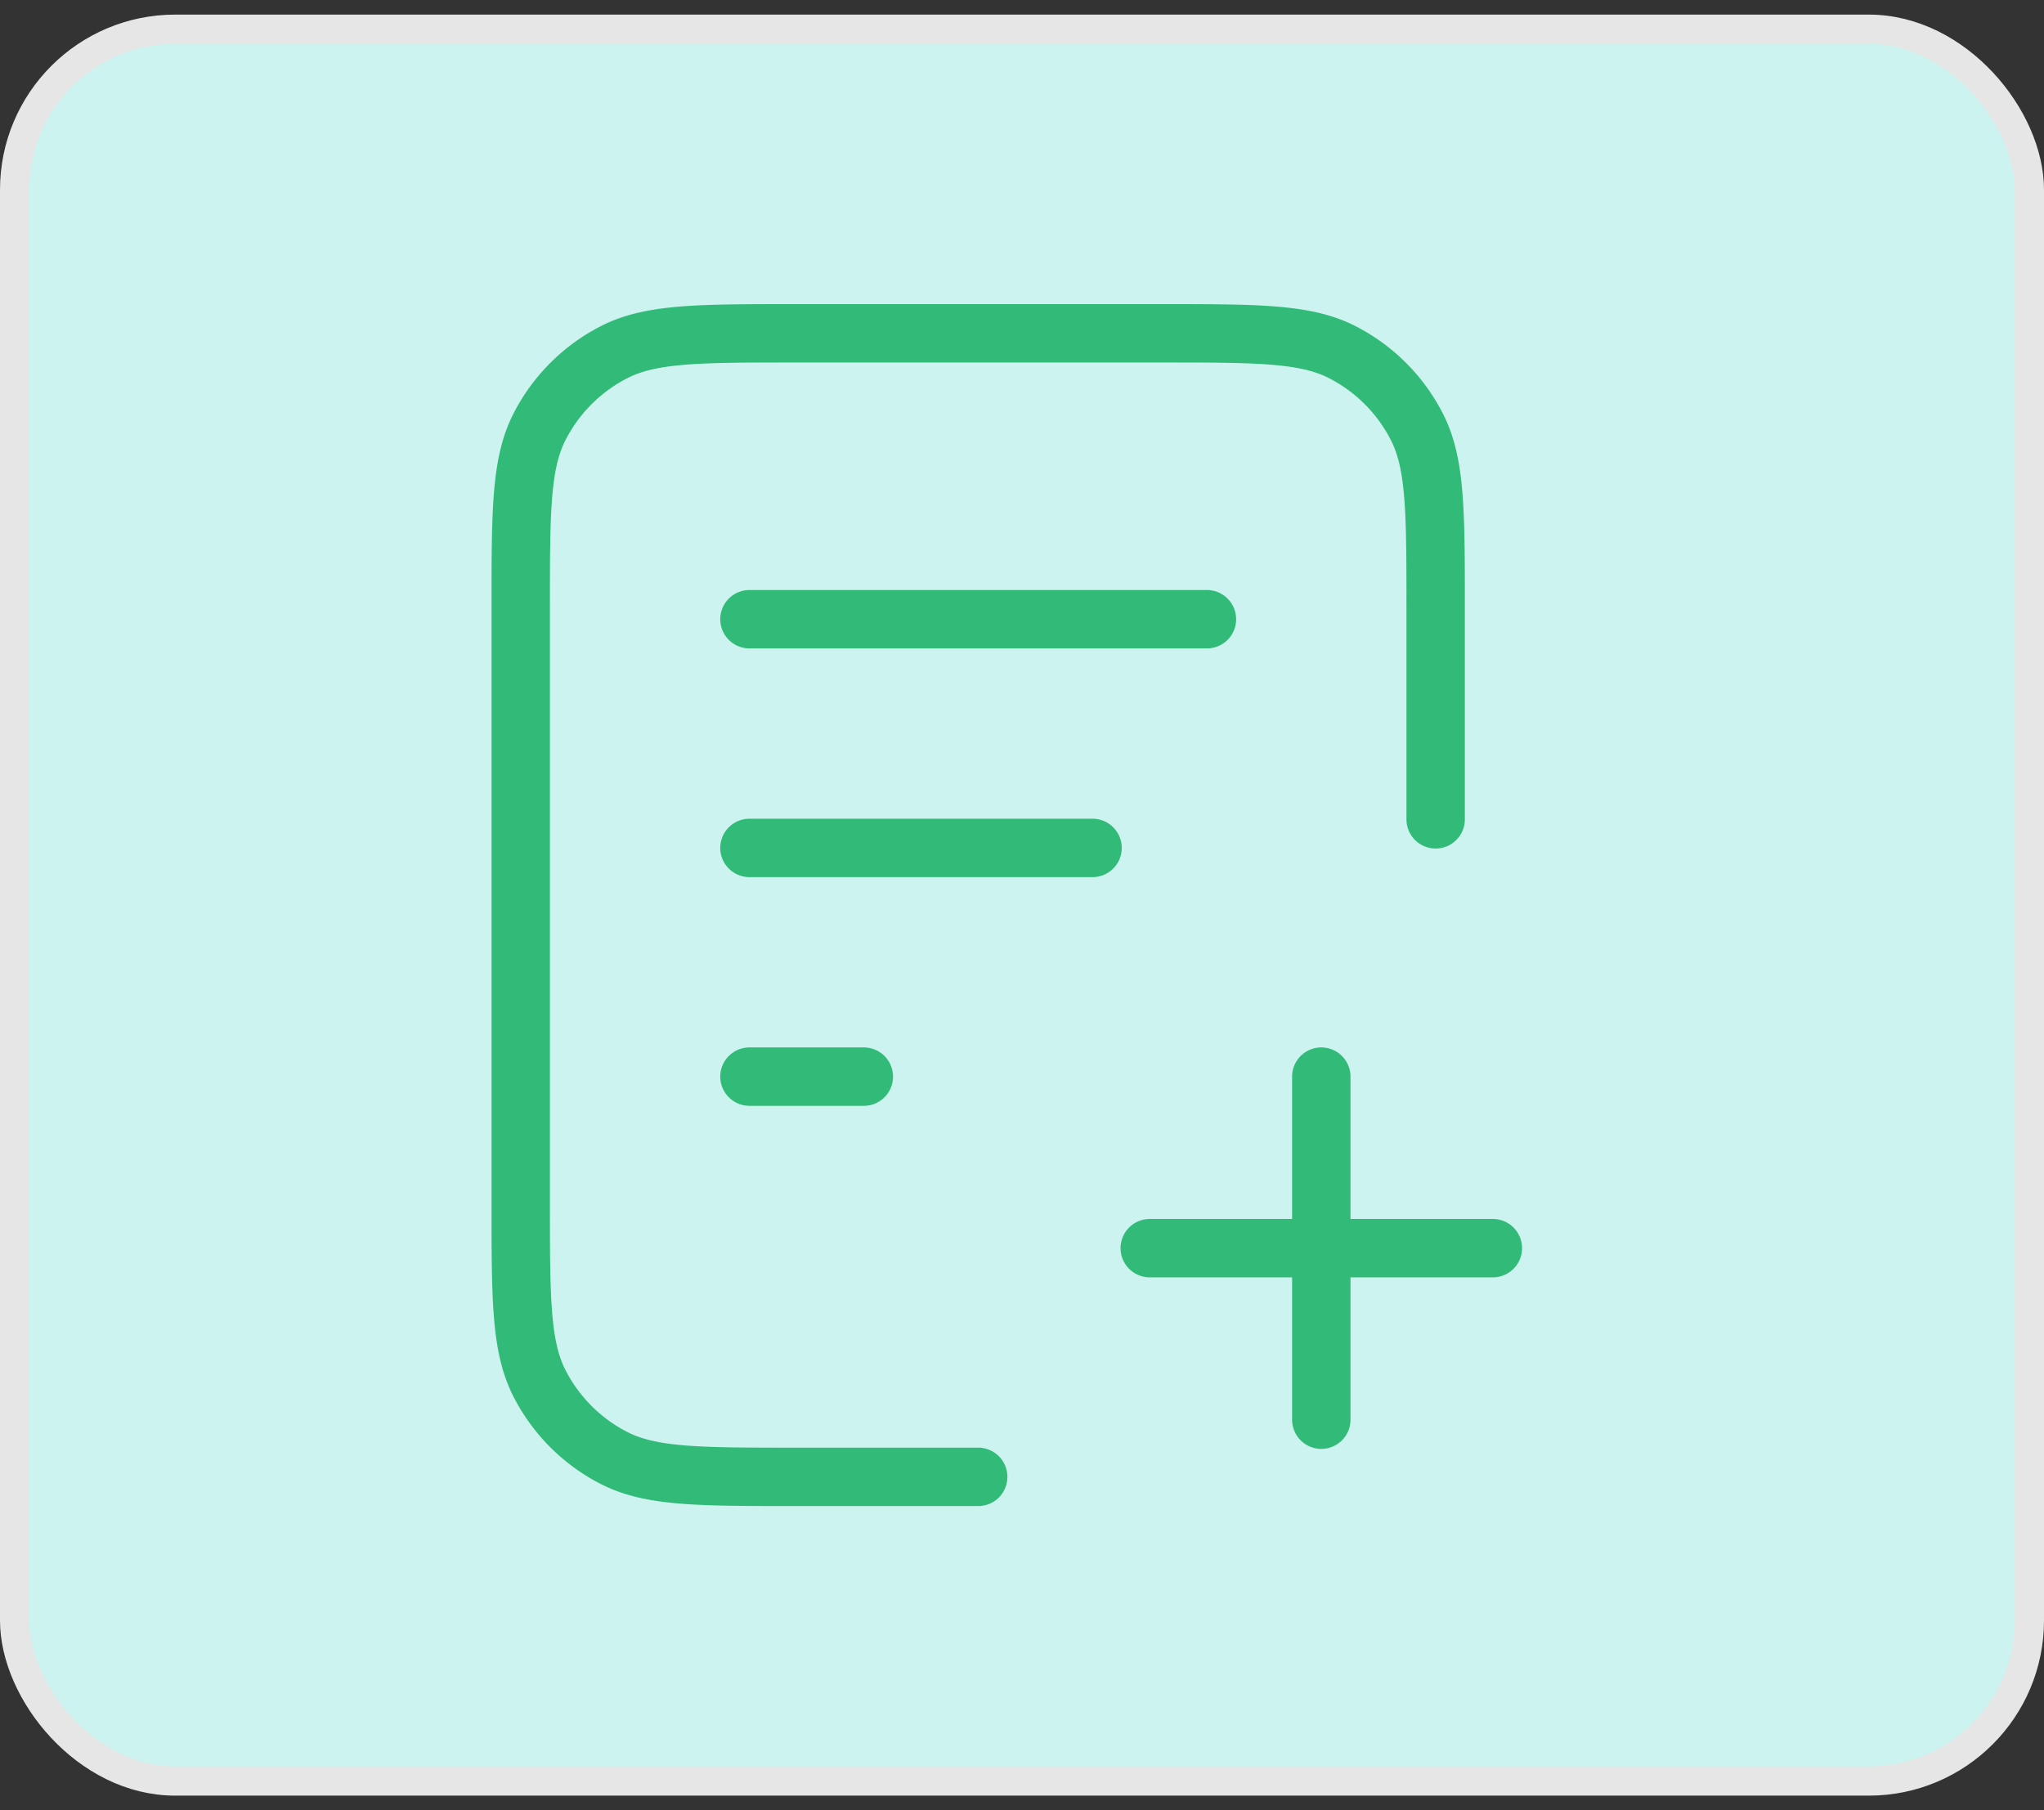 <svg width="70" height="62" viewBox="0 0 70 62" fill="none" xmlns="http://www.w3.org/2000/svg"><rect x="0" y="0" width="70" height="62" fill="#333333" stroke="none"/><rect x=".5" y="1" width="69" height="60" rx="5.5" fill="#CCF3EF"/><rect x=".5" y="1" width="69" height="60" rx="5.5" stroke="#E6E6E6"/><path d="M49.166 28.062v-7.246c0-3.29 0-4.935-.64-6.192a5.875 5.875 0 0 0-2.568-2.568c-1.256-.64-2.901-.64-6.192-.64H27.233c-3.29 0-4.936 0-6.192.64a5.875 5.875 0 0 0-2.568 2.568c-.64 1.257-.64 2.902-.64 6.192v20.367c0 3.29 0 4.935.64 6.192a5.875 5.875 0 0 0 2.568 2.567c1.256.64 2.902.64 6.192.64H33.5m3.916-21.541h-11.75m3.917 7.833h-3.917m15.667-15.666H25.666M45.25 48.624v-11.75m-5.875 5.875h11.75" stroke="#32BB78" stroke-width="2" stroke-linecap="round" stroke-linejoin="round"/></svg>